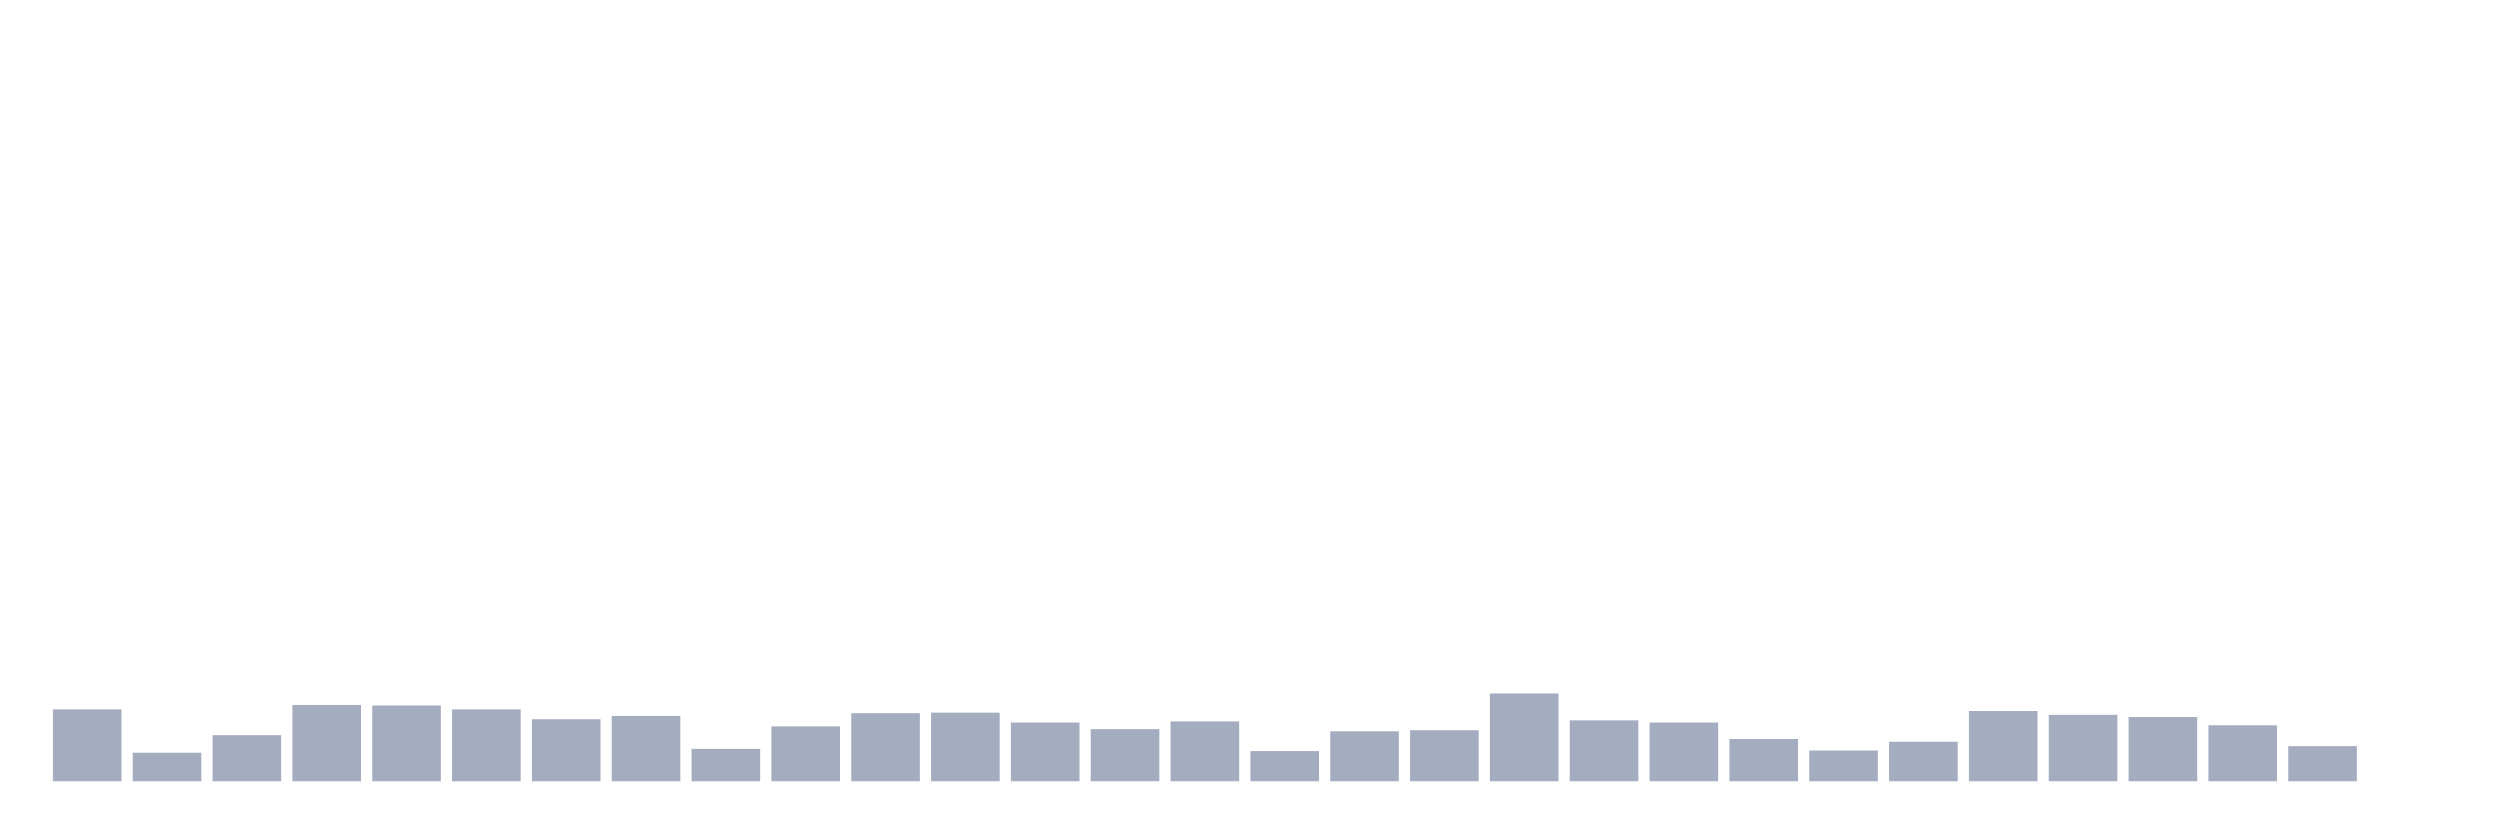 <svg xmlns="http://www.w3.org/2000/svg" viewBox="0 0 480 160"><g transform="translate(10,10)"><rect class="bar" x="0.153" width="13.175" y="126.197" height="13.803" fill="rgb(164,173,192)"></rect><rect class="bar" x="15.482" width="13.175" y="134.521" height="5.479" fill="rgb(164,173,192)"></rect><rect class="bar" x="30.81" width="13.175" y="131.149" height="8.851" fill="rgb(164,173,192)"></rect><rect class="bar" x="46.138" width="13.175" y="125.354" height="14.646" fill="rgb(164,173,192)"></rect><rect class="bar" x="61.466" width="13.175" y="125.459" height="14.541" fill="rgb(164,173,192)"></rect><rect class="bar" x="76.794" width="13.175" y="126.197" height="13.803" fill="rgb(164,173,192)"></rect><rect class="bar" x="92.123" width="13.175" y="128.093" height="11.907" fill="rgb(164,173,192)"></rect><rect class="bar" x="107.451" width="13.175" y="127.461" height="12.539" fill="rgb(164,173,192)"></rect><rect class="bar" x="122.779" width="13.175" y="133.783" height="6.217" fill="rgb(164,173,192)"></rect><rect class="bar" x="138.107" width="13.175" y="129.463" height="10.537" fill="rgb(164,173,192)"></rect><rect class="bar" x="153.436" width="13.175" y="126.934" height="13.066" fill="rgb(164,173,192)"></rect><rect class="bar" x="168.764" width="13.175" y="126.829" height="13.171" fill="rgb(164,173,192)"></rect><rect class="bar" x="184.092" width="13.175" y="128.726" height="11.274" fill="rgb(164,173,192)"></rect><rect class="bar" x="199.42" width="13.175" y="129.99" height="10.01" fill="rgb(164,173,192)"></rect><rect class="bar" x="214.748" width="13.175" y="128.515" height="11.485" fill="rgb(164,173,192)"></rect><rect class="bar" x="230.077" width="13.175" y="134.205" height="5.795" fill="rgb(164,173,192)"></rect><rect class="bar" x="245.405" width="13.175" y="130.411" height="9.589" fill="rgb(164,173,192)"></rect><rect class="bar" x="260.733" width="13.175" y="130.201" height="9.799" fill="rgb(164,173,192)"></rect><rect class="bar" x="276.061" width="13.175" y="123.141" height="16.859" fill="rgb(164,173,192)"></rect><rect class="bar" x="291.39" width="13.175" y="128.304" height="11.696" fill="rgb(164,173,192)"></rect><rect class="bar" x="306.718" width="13.175" y="128.726" height="11.274" fill="rgb(164,173,192)"></rect><rect class="bar" x="322.046" width="13.175" y="131.887" height="8.113" fill="rgb(164,173,192)"></rect><rect class="bar" x="337.374" width="13.175" y="134.099" height="5.901" fill="rgb(164,173,192)"></rect><rect class="bar" x="352.702" width="13.175" y="132.413" height="7.587" fill="rgb(164,173,192)"></rect><rect class="bar" x="368.031" width="13.175" y="126.513" height="13.487" fill="rgb(164,173,192)"></rect><rect class="bar" x="383.359" width="13.175" y="127.25" height="12.75" fill="rgb(164,173,192)"></rect><rect class="bar" x="398.687" width="13.175" y="127.672" height="12.328" fill="rgb(164,173,192)"></rect><rect class="bar" x="414.015" width="13.175" y="129.252" height="10.748" fill="rgb(164,173,192)"></rect><rect class="bar" x="429.344" width="13.175" y="133.256" height="6.744" fill="rgb(164,173,192)"></rect><rect class="bar" x="444.672" width="13.175" y="140" height="0" fill="rgb(164,173,192)"></rect></g></svg>